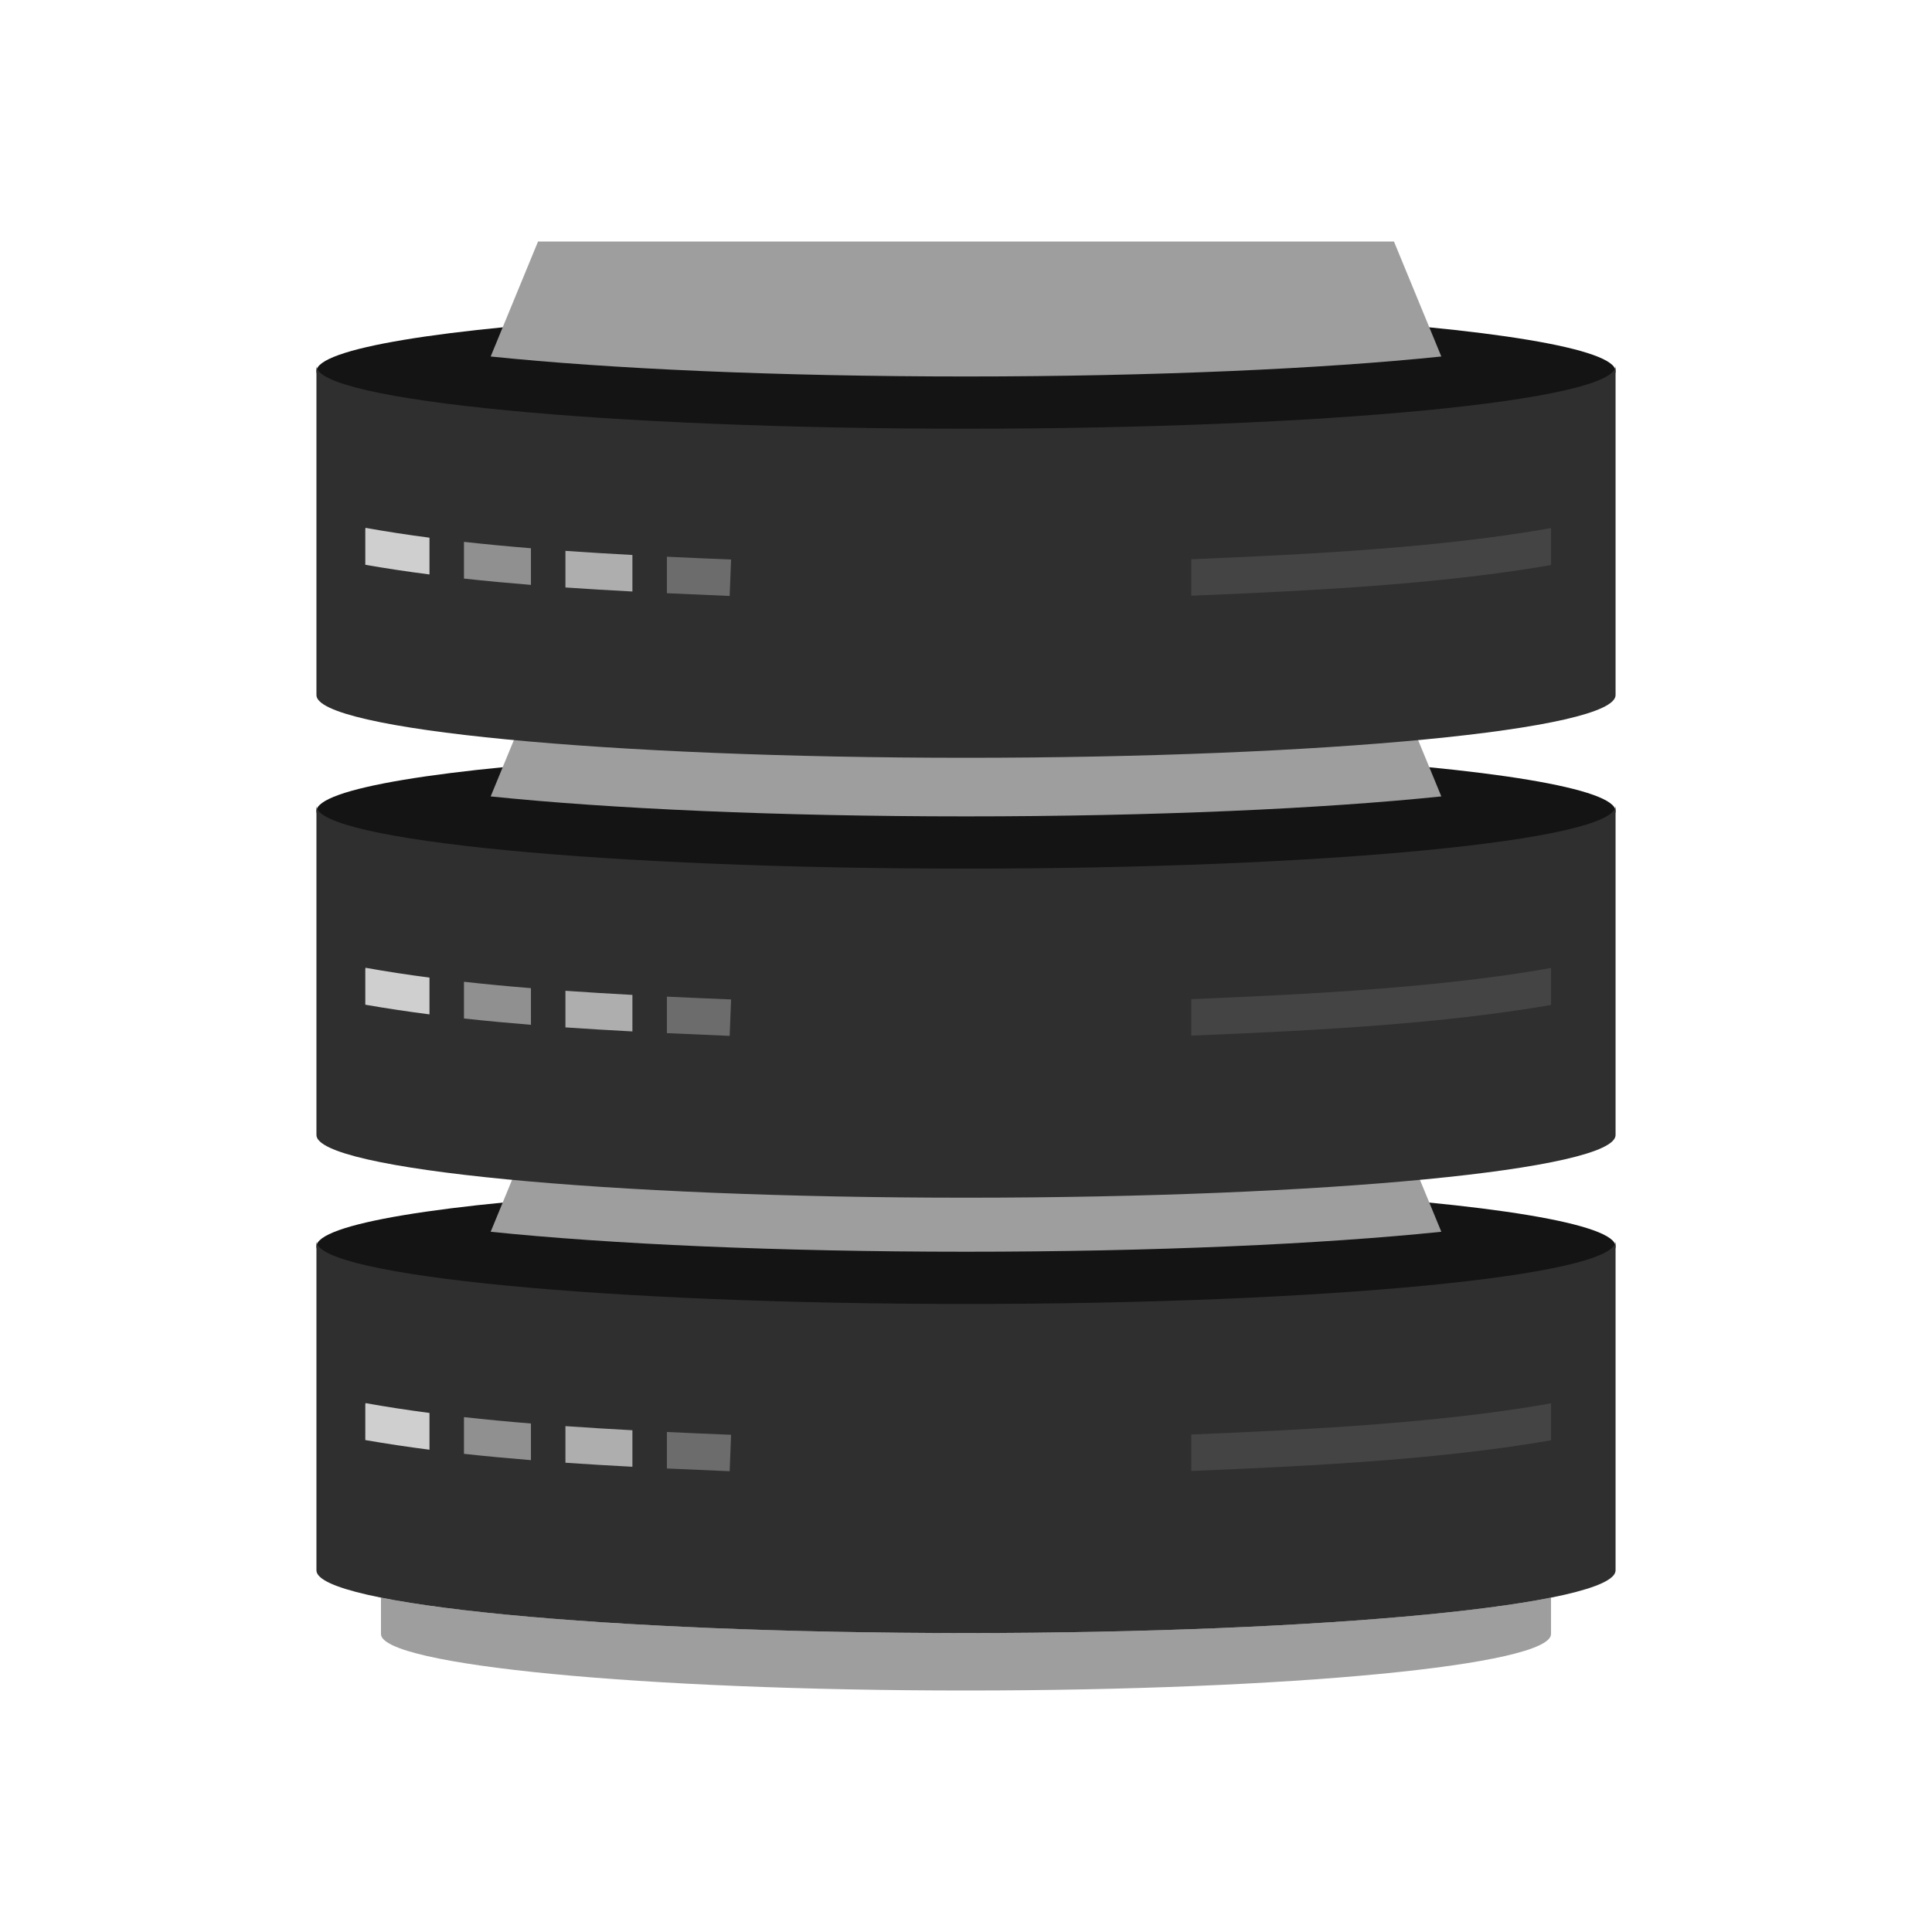 <?xml version="1.0" encoding="UTF-8"?>
<!DOCTYPE svg PUBLIC "-//W3C//DTD SVG 1.1//EN" "http://www.w3.org/Graphics/SVG/1.1/DTD/svg11.dtd">
<!-- Creator: CorelDRAW -->
<svg xmlns="http://www.w3.org/2000/svg" xml:space="preserve" width="2048px" height="2048px" style="shape-rendering:geometricPrecision; text-rendering:geometricPrecision; image-rendering:optimizeQuality; fill-rule:evenodd; clip-rule:evenodd"
viewBox="0 0 2048 2048"
 xmlns:xlink="http://www.w3.org/1999/xlink">
 <defs>
  <style type="text/css">
   <![CDATA[
    .fil0 {fill:none}
    .fil2 {fill:#151415}
    .fil3 {fill:#2F2F2F}
    .fil1 {fill:#9E9E9E}
    .fil4 {fill:#444444;fill-rule:nonzero}
    .fil5 {fill:#6C6C6C;fill-rule:nonzero}
    .fil7 {fill:#909090;fill-rule:nonzero}
    .fil6 {fill:#AEAEAF;fill-rule:nonzero}
    .fil8 {fill:#CFCFD0;fill-rule:nonzero}
   ]]>
  </style>
 </defs>
 <g id="Layer_x0020_1">
  <rect class="fil0" width="2048" height="2048"/>
  <g id="_514495664">
   <g>
    <path id="_514513304" class="fil1" d="M1644.14 1693.55l0 38.603c0,33.052 -277.647,59.845 -620.143,59.845 -342.496,0 -620.143,-26.793 -620.143,-59.845l0 -38.603c111.416,22.215 347.231,37.539 620.143,37.539 272.912,0 508.727,-15.324 620.143,-37.539z"/>
    <ellipse id="_514487000" class="fil2" cx="1024" cy="1321.36" rx="688.566" ry="66.448"/>
    <path id="_514494152" class="fil3" d="M1712.57 1315.81l0 348.833c0,36.699 -308.282,66.449 -688.567,66.449 -380.285,0 -688.567,-29.75 -688.567,-66.449l0 -348.833c0,36.698 308.282,66.448 688.567,66.448 380.285,0 688.567,-29.75 688.567,-66.448z"/>
    <path id="_514483784" class="fil1" d="M1477.65 1183.81l50.216 121.904c-125.704,13.021 -304.911,21.167 -503.865,21.167 -198.953,0 -378.161,-8.146 -503.865,-21.167l50.216 -121.904 907.298 0z"/>
    <path id="_514502432" class="fil4" d="M1644.14 1526.79c-57.111,9.873 -118.062,16.589 -180.91,21.495 -64.436,5.029 -132.357,8.229 -200.441,11.015l0 -38.669c66.044,-2.711 132.386,-5.868 197.567,-10.955 64.721,-5.052 126.85,-11.941 183.784,-22.084l0 39.199z"/>
    <path id="_514483496" class="fil5" d="M706.935 1517.96c22.682,1.083 45.384,2.055 68.049,2.98l-1.514 38.608c-22.23,-0.907 -44.447,-1.856 -66.535,-2.895l0 -38.693z"/>
    <path id="_514501184" class="fil6" d="M599.385 1511.75c23.562,1.657 47.25,3.09 70.995,4.367l0 38.721c-23.946,-1.265 -47.662,-2.669 -70.995,-4.283l0 -38.805z"/>
    <path id="_514507736" class="fil7" d="M491.835 1502.2c23.192,2.575 46.902,4.809 70.995,6.775l0 38.842c-23.992,-1.936 -47.692,-4.144 -70.995,-6.7l0 -38.916z"/>
    <path id="_514504736" class="fil8" d="M387.492 1487.35c21.869,3.938 44.517,7.389 67.789,10.437l0 38.976c-23.19,-2.989 -45.912,-6.38 -68.05,-10.25l0 -37.711 0.261 -1.453z"/>
   </g>
   <g>
    <ellipse id="_514496456" class="fil2" cx="1024" cy="859.878" rx="688.566" ry="66.448"/>
    <path id="_514503224" class="fil3" d="M1712.57 854.33l0 348.834c0,36.698 -308.282,66.448 -688.567,66.448 -380.285,0 -688.567,-29.75 -688.567,-66.448l0 -348.834c0,36.699 308.282,66.448 688.567,66.448 380.285,0 688.567,-29.748 688.567,-66.448z"/>
    <path id="_514486208" class="fil1" d="M1477.65 722.331l50.216 121.905c-125.704,13.019 -304.911,21.165 -503.865,21.165 -198.953,0 -378.161,-8.146 -503.865,-21.165l50.216 -121.905 907.298 0z"/>
    <path id="_514499264" class="fil4" d="M1644.14 1065.31c-57.111,9.873 -118.062,16.59 -180.91,21.495 -64.436,5.03 -132.357,8.229 -200.441,11.015l0 -38.669c66.044,-2.709 132.386,-5.868 197.567,-10.955 64.721,-5.052 126.85,-11.941 183.784,-22.083l0 39.197z"/>
    <path id="_514512416" class="fil5" d="M706.935 1056.48c22.682,1.083 45.384,2.055 68.049,2.98l-1.514 38.608c-22.23,-0.906 -44.447,-1.854 -66.535,-2.895l0 -38.693z"/>
    <path id="_514501928" class="fil6" d="M599.385 1050.27c23.562,1.657 47.25,3.091 70.995,4.367l0 38.721c-23.946,-1.264 -47.662,-2.669 -70.995,-4.283l0 -38.805z"/>
    <path id="_514505024" class="fil7" d="M491.835 1040.72c23.192,2.575 46.902,4.809 70.995,6.775l0 38.842c-23.992,-1.935 -47.692,-4.143 -70.995,-6.7l0 -38.916z"/>
    <path id="_514510136" class="fil8" d="M387.492 1025.87c21.869,3.938 44.517,7.389 67.789,10.439l0 38.975c-23.19,-2.989 -45.912,-6.38 -68.05,-10.25l0 -37.711 0.261 -1.453z"/>
   </g>
   <g>
    <ellipse id="_514489376" class="fil2" cx="1024" cy="393.546" rx="688.566" ry="66.448"/>
    <path id="_514508144" class="fil3" d="M1712.57 387.998l0 348.833c0,36.699 -308.282,66.448 -688.567,66.448 -380.285,0 -688.567,-29.748 -688.567,-66.448l0 -348.833c0,36.698 308.282,66.448 688.567,66.448 380.285,0 688.567,-29.75 688.567,-66.448z"/>
    <path id="_514511672" class="fil1" d="M1477.65 255.999l50.216 121.904c-125.704,13.021 -304.911,21.165 -503.865,21.165 -198.953,0 -378.161,-8.145 -503.865,-21.165l50.216 -121.904 907.298 0z"/>
    <path id="_514499240" class="fil4" d="M1644.14 598.984c-57.111,9.873 -118.062,16.589 -180.91,21.495 -64.436,5.029 -132.357,8.229 -200.441,11.015l0 -38.67c66.044,-2.709 132.386,-5.867 197.567,-10.954 64.721,-5.052 126.85,-11.941 183.784,-22.084l0 39.199z"/>
    <path id="_514488368" class="fil5" d="M706.935 590.15c22.682,1.082 45.384,2.055 68.049,2.98l-1.514 38.608c-22.23,-0.907 -44.447,-1.856 -66.535,-2.895l0 -38.693z"/>
    <path id="_514494536" class="fil6" d="M599.385 583.935c23.562,1.657 47.25,3.09 70.995,4.367l0 38.721c-23.946,-1.265 -47.662,-2.669 -70.995,-4.283l0 -38.805z"/>
    <path id="_514482296" class="fil7" d="M491.835 574.391c23.192,2.575 46.902,4.809 70.995,6.775l0 38.842c-23.992,-1.936 -47.692,-4.144 -70.995,-6.7l0 -38.916z"/>
    <path id="_514482968" class="fil8" d="M387.492 559.541c21.869,3.937 44.517,7.389 67.789,10.437l0 38.976c-23.19,-2.989 -45.912,-6.38 -68.05,-10.25l0 -37.711 0.261 -1.453z"/>
   </g>
  </g>
  <rect class="fil0" width="2048" height="2048"/>
 </g>
</svg>

